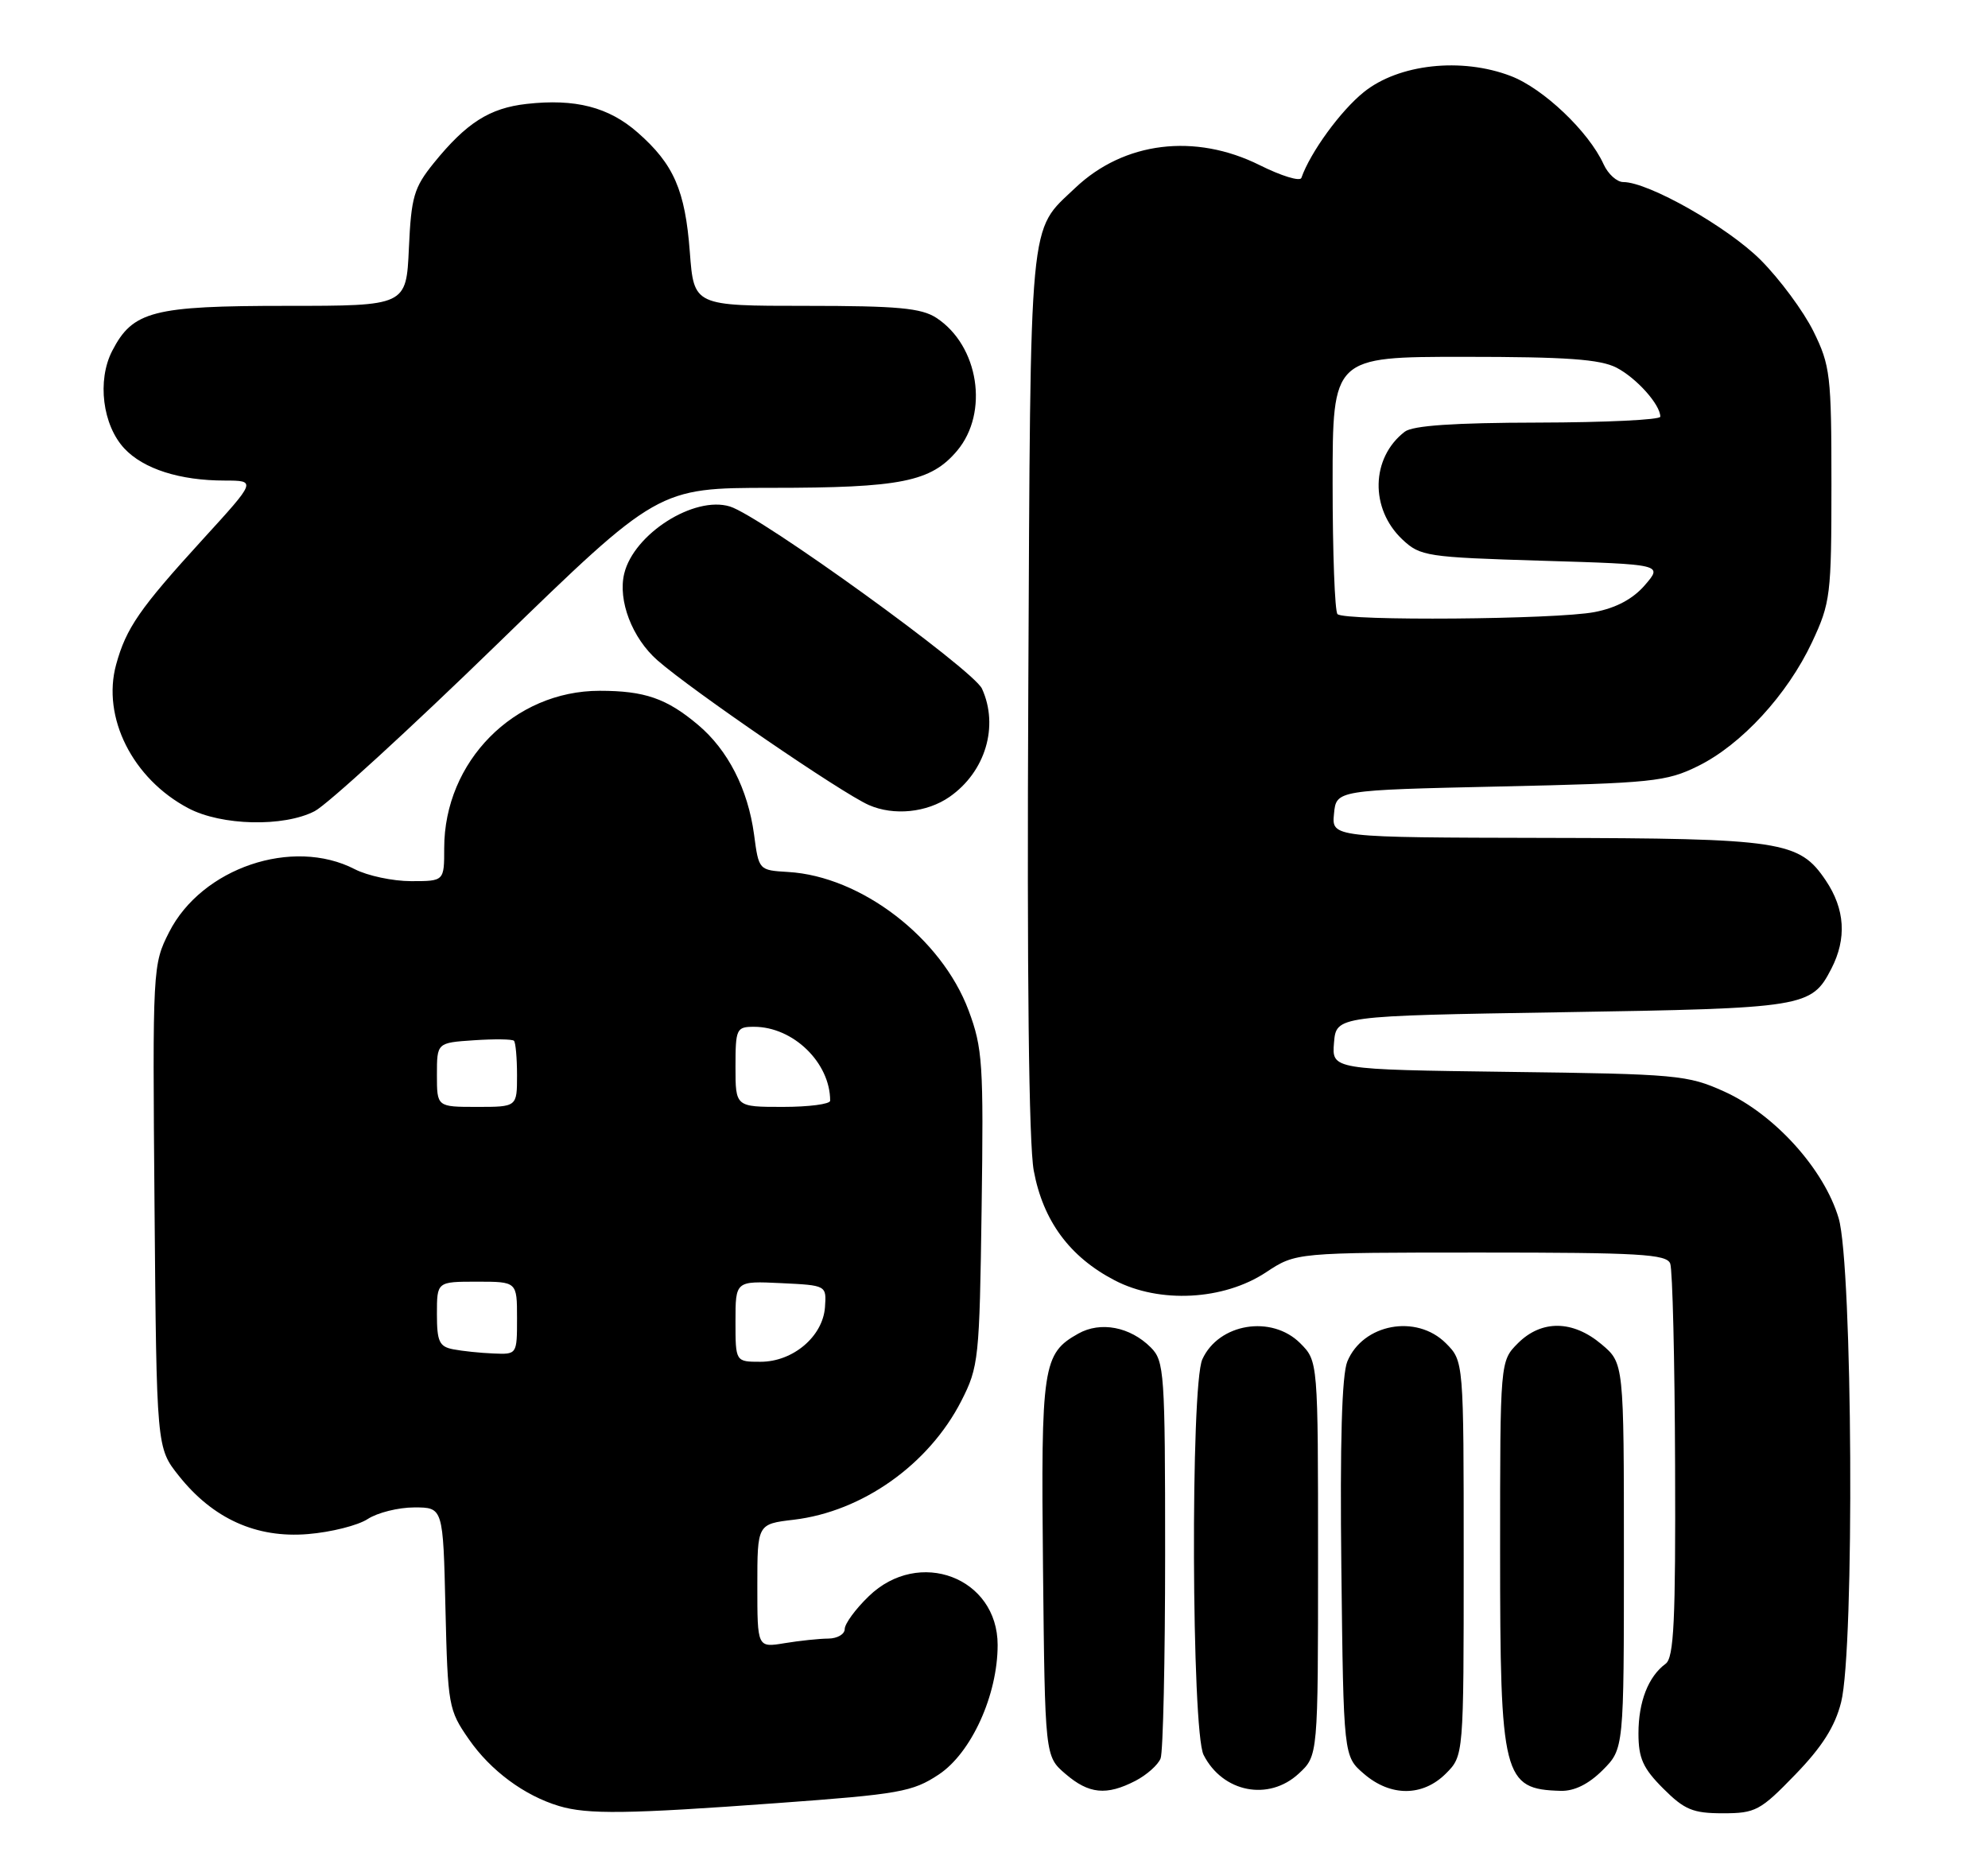 <?xml version="1.0" encoding="UTF-8" standalone="no"?>
<!DOCTYPE svg PUBLIC "-//W3C//DTD SVG 1.1//EN" "http://www.w3.org/Graphics/SVG/1.1/DTD/svg11.dtd" >
<svg xmlns="http://www.w3.org/2000/svg" xmlns:xlink="http://www.w3.org/1999/xlink" version="1.1" viewBox="0 0 273 256">
 <g >
 <path fill="currentColor"
d=" M 106.75 247.60 C 123.53 246.38 125.31 246.06 128.91 243.68 C 133.39 240.71 137.00 232.77 137.00 225.89 C 137.00 216.61 126.18 212.52 119.30 219.20 C 117.48 220.95 116.00 222.98 116.00 223.70 C 116.00 224.41 114.99 225.00 113.75 225.01 C 112.51 225.02 109.81 225.30 107.75 225.64 C 104.00 226.26 104.00 226.26 104.00 217.77 C 104.00 209.28 104.00 209.28 109.00 208.69 C 118.43 207.57 127.55 201.10 132.01 192.38 C 134.40 187.69 134.51 186.64 134.80 165.93 C 135.08 146.05 134.94 143.92 133.01 138.75 C 129.28 128.79 118.26 120.33 108.23 119.74 C 104.20 119.50 104.20 119.50 103.55 114.60 C 102.71 108.37 99.97 102.99 95.85 99.53 C 91.54 95.90 88.52 94.86 82.35 94.86 C 70.60 94.86 61.00 104.57 61.00 116.47 C 61.00 121.00 61.00 121.00 56.45 121.00 C 53.95 121.00 50.47 120.26 48.72 119.36 C 40.19 114.95 27.70 119.18 23.22 128.01 C 20.97 132.45 20.94 132.86 21.22 165.66 C 21.50 198.82 21.50 198.82 24.56 202.66 C 29.25 208.56 35.22 211.25 42.29 210.66 C 45.47 210.40 49.16 209.47 50.50 208.59 C 51.84 207.72 54.71 207.00 56.89 207.00 C 60.85 207.00 60.85 207.00 61.17 220.84 C 61.49 234.23 61.59 234.82 64.39 238.84 C 67.37 243.14 72.00 246.57 76.76 248.00 C 80.68 249.18 86.13 249.11 106.75 247.60 Z  M 246.53 243.69 C 250.22 239.88 251.99 237.09 252.83 233.75 C 254.69 226.39 254.41 173.76 252.49 167.28 C 250.49 160.54 243.68 153.01 236.78 149.89 C 231.76 147.62 230.31 147.48 207.19 147.19 C 182.89 146.87 182.89 146.87 183.19 143.19 C 183.50 139.50 183.50 139.50 214.50 139.00 C 247.91 138.46 248.75 138.33 251.49 133.02 C 253.62 128.89 253.37 124.84 250.72 120.90 C 247.07 115.48 244.70 115.12 212.19 115.06 C 182.87 115.00 182.87 115.00 183.19 111.75 C 183.50 108.50 183.50 108.50 206.00 108.00 C 226.90 107.54 228.83 107.34 233.17 105.20 C 239.14 102.26 245.45 95.40 248.84 88.18 C 251.37 82.77 251.50 81.74 251.50 66.50 C 251.50 51.51 251.34 50.19 249.03 45.50 C 247.67 42.75 244.42 38.35 241.79 35.71 C 237.28 31.19 226.38 25.00 222.91 25.00 C 222.04 25.00 220.82 23.90 220.21 22.55 C 218.17 18.07 211.93 12.14 207.47 10.44 C 200.69 7.84 192.06 8.79 187.27 12.66 C 184.09 15.22 179.94 20.92 178.71 24.43 C 178.53 24.95 175.95 24.16 172.99 22.68 C 164.10 18.25 154.35 19.45 147.66 25.80 C 141.22 31.93 141.53 28.58 141.21 94.79 C 141.02 133.95 141.28 157.07 141.96 160.76 C 143.24 167.65 146.89 172.60 153.06 175.81 C 159.23 179.03 168.04 178.56 173.86 174.71 C 177.96 172.00 177.96 172.00 203.37 172.00 C 225.09 172.00 228.87 172.22 229.36 173.51 C 229.68 174.34 229.98 186.81 230.03 201.22 C 230.11 222.60 229.87 227.63 228.73 228.47 C 226.35 230.22 225.00 233.68 225.00 238.03 C 225.00 241.44 225.62 242.82 228.40 245.60 C 231.32 248.52 232.48 249.00 236.59 249.00 C 241.07 249.00 241.73 248.65 246.53 243.69 Z  M 155.93 244.54 C 157.48 243.73 159.04 242.35 159.38 241.46 C 159.72 240.56 160.00 227.95 160.00 213.42 C 160.00 188.45 159.89 186.89 158.03 185.03 C 155.19 182.19 151.13 181.42 148.08 183.13 C 143.19 185.87 142.94 187.52 143.23 215.34 C 143.50 241.18 143.50 241.18 146.31 243.59 C 149.53 246.36 151.94 246.60 155.93 244.54 Z  M 178.35 243.55 C 181.00 241.10 181.00 241.10 181.00 214.00 C 181.00 186.91 181.00 186.91 178.55 184.45 C 174.62 180.53 167.36 181.72 165.11 186.66 C 163.47 190.25 163.63 237.70 165.28 240.98 C 167.90 246.14 174.22 247.38 178.35 243.55 Z  M 198.55 243.55 C 201.00 241.09 201.00 241.09 201.00 214.00 C 201.00 186.91 201.00 186.91 198.55 184.45 C 194.51 180.42 187.16 181.78 185.02 186.96 C 184.27 188.77 184.00 198.06 184.20 215.41 C 184.50 241.18 184.50 241.18 187.31 243.59 C 190.97 246.74 195.37 246.72 198.55 243.55 Z  M 220.08 243.08 C 223.00 240.15 223.00 240.15 223.00 213.67 C 223.00 187.18 223.00 187.18 219.92 184.59 C 215.98 181.27 211.69 181.22 208.45 184.45 C 206.00 186.91 206.00 186.91 206.00 213.00 C 206.00 244.11 206.40 245.70 214.33 245.92 C 216.19 245.97 218.15 245.00 220.08 243.08 Z  M 43.21 111.39 C 44.92 110.51 56.23 100.16 68.34 88.39 C 90.36 67.00 90.36 67.00 105.93 66.99 C 123.72 66.99 127.84 66.16 131.44 61.89 C 135.84 56.65 134.41 47.46 128.59 43.65 C 126.52 42.30 123.29 42.00 110.68 42.00 C 95.29 42.00 95.29 42.00 94.73 34.62 C 94.09 26.13 92.53 22.55 87.57 18.20 C 83.59 14.70 78.99 13.52 72.32 14.27 C 67.22 14.84 64.04 16.87 59.56 22.40 C 56.84 25.77 56.47 27.03 56.15 34.09 C 55.79 42.00 55.79 42.00 39.34 42.00 C 20.99 42.00 18.23 42.71 15.41 48.18 C 13.31 52.24 14.08 58.39 17.09 61.60 C 19.72 64.40 24.70 65.99 30.86 65.99 C 35.21 66.00 35.21 66.00 27.86 74.05 C 19.18 83.56 17.33 86.23 15.95 91.25 C 13.96 98.50 18.21 106.95 25.87 110.99 C 30.41 113.39 38.96 113.59 43.21 111.39 Z  M 130.39 109.43 C 135.32 106.00 137.20 99.73 134.85 94.57 C 133.66 91.96 104.41 70.82 100.23 69.55 C 95.32 68.05 87.04 73.31 85.72 78.77 C 84.83 82.46 86.81 87.63 90.29 90.68 C 95.01 94.82 115.60 108.92 119.32 110.55 C 122.74 112.05 127.28 111.59 130.39 109.43 Z  M 101.00 181.45 C 101.00 175.90 101.00 175.90 107.25 176.20 C 113.50 176.50 113.50 176.50 113.29 179.50 C 113.00 183.52 108.90 187.00 104.44 187.00 C 101.00 187.00 101.00 187.00 101.00 181.45 Z  M 62.25 185.29 C 60.32 184.92 60.00 184.23 60.00 180.43 C 60.00 176.00 60.00 176.00 65.50 176.00 C 71.00 176.00 71.00 176.00 71.00 181.00 C 71.00 186.00 71.00 186.00 67.75 185.86 C 65.96 185.79 63.49 185.53 62.25 185.29 Z  M 60.00 147.60 C 60.00 143.19 60.00 143.19 65.08 142.85 C 67.88 142.66 70.35 142.69 70.58 142.92 C 70.81 143.15 71.00 145.28 71.00 147.67 C 71.00 152.00 71.00 152.00 65.50 152.00 C 60.00 152.00 60.00 152.00 60.00 147.60 Z  M 101.00 146.50 C 101.00 141.27 101.13 141.00 103.55 141.00 C 108.93 141.00 114.00 145.93 114.00 151.15 C 114.00 151.62 111.08 152.00 107.50 152.00 C 101.00 152.00 101.00 152.00 101.00 146.50 Z  M 183.67 84.33 C 183.30 83.97 183.00 75.87 183.00 66.33 C 183.00 49.00 183.00 49.00 201.05 49.00 C 215.11 49.00 219.74 49.33 221.99 50.49 C 224.74 51.92 228.00 55.56 228.00 57.22 C 228.00 57.65 220.46 58.01 211.25 58.03 C 199.66 58.05 194.01 58.44 192.91 59.28 C 188.25 62.86 188.10 69.87 192.59 74.09 C 195.04 76.39 195.93 76.52 211.75 77.00 C 228.34 77.50 228.34 77.50 225.89 80.34 C 224.26 82.24 221.94 83.48 218.97 84.05 C 213.70 85.07 184.63 85.30 183.67 84.33 Z "/>
</g>
</svg>